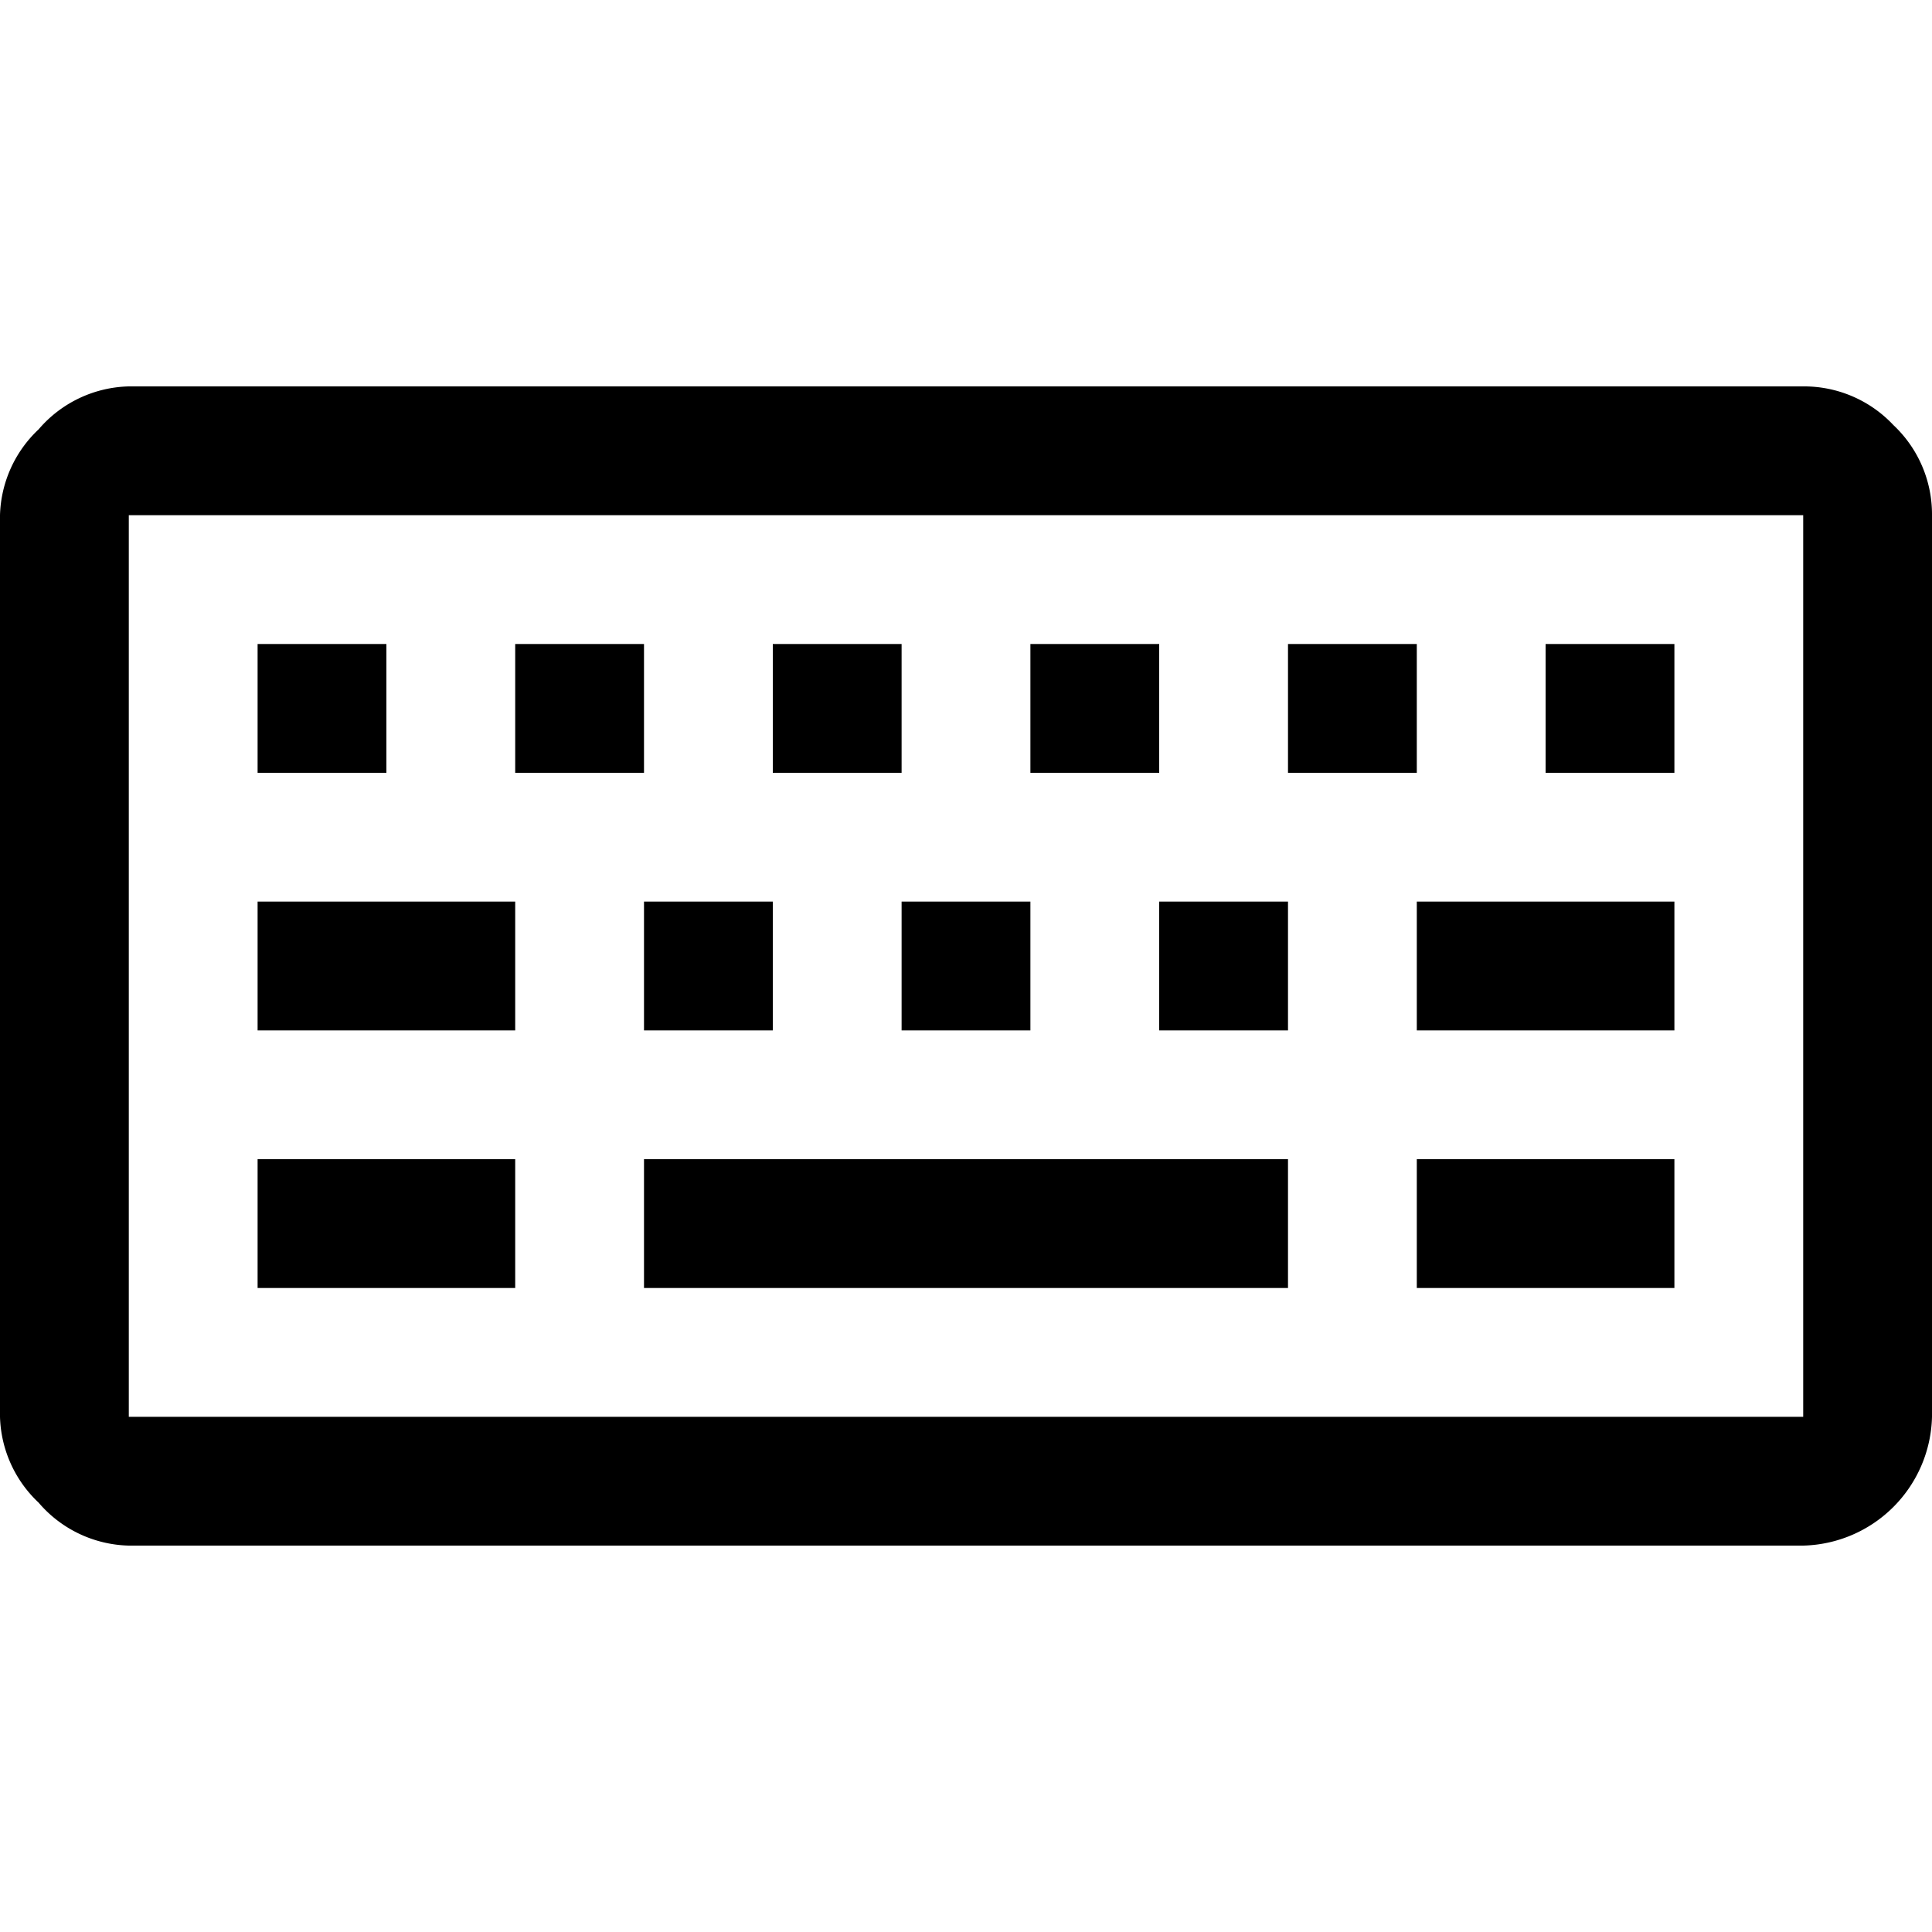 <svg viewBox="0 0 18 18"><path d="M1.2,3.6H16.8a1.14,1.14,0,0,1,.84.36A1.14,1.14,0,0,1,18,4.8v8.4a1.23,1.23,0,0,1-1.2,1.2H1.2A1.14,1.14,0,0,1,.36,14,1.14,1.14,0,0,1,0,13.2V4.8A1.14,1.14,0,0,1,.36,4,1.14,1.14,0,0,1,1.2,3.6Zm0,1.2v8.4H16.8V4.8ZM2.4,6H3.6V7.2H2.4Zm0,2.4H4.8V9.6H2.4Zm0,2.4H4.8V12H2.4ZM4.8,6H6V7.2H4.8ZM6,8.4H7.2V9.6H6Zm0,2.4h6V12H6ZM7.2,6H8.4V7.2H7.2ZM8.4,8.4H9.6V9.6H8.4ZM9.6,6h1.2V7.2H9.6Zm1.2,2.4H12V9.6H10.8ZM12,6h1.2V7.2H12Zm1.2,2.4h2.4V9.6H13.2Zm0,2.4h2.4V12H13.2ZM14.4,6h1.2V7.2H14.4Z"/></svg>